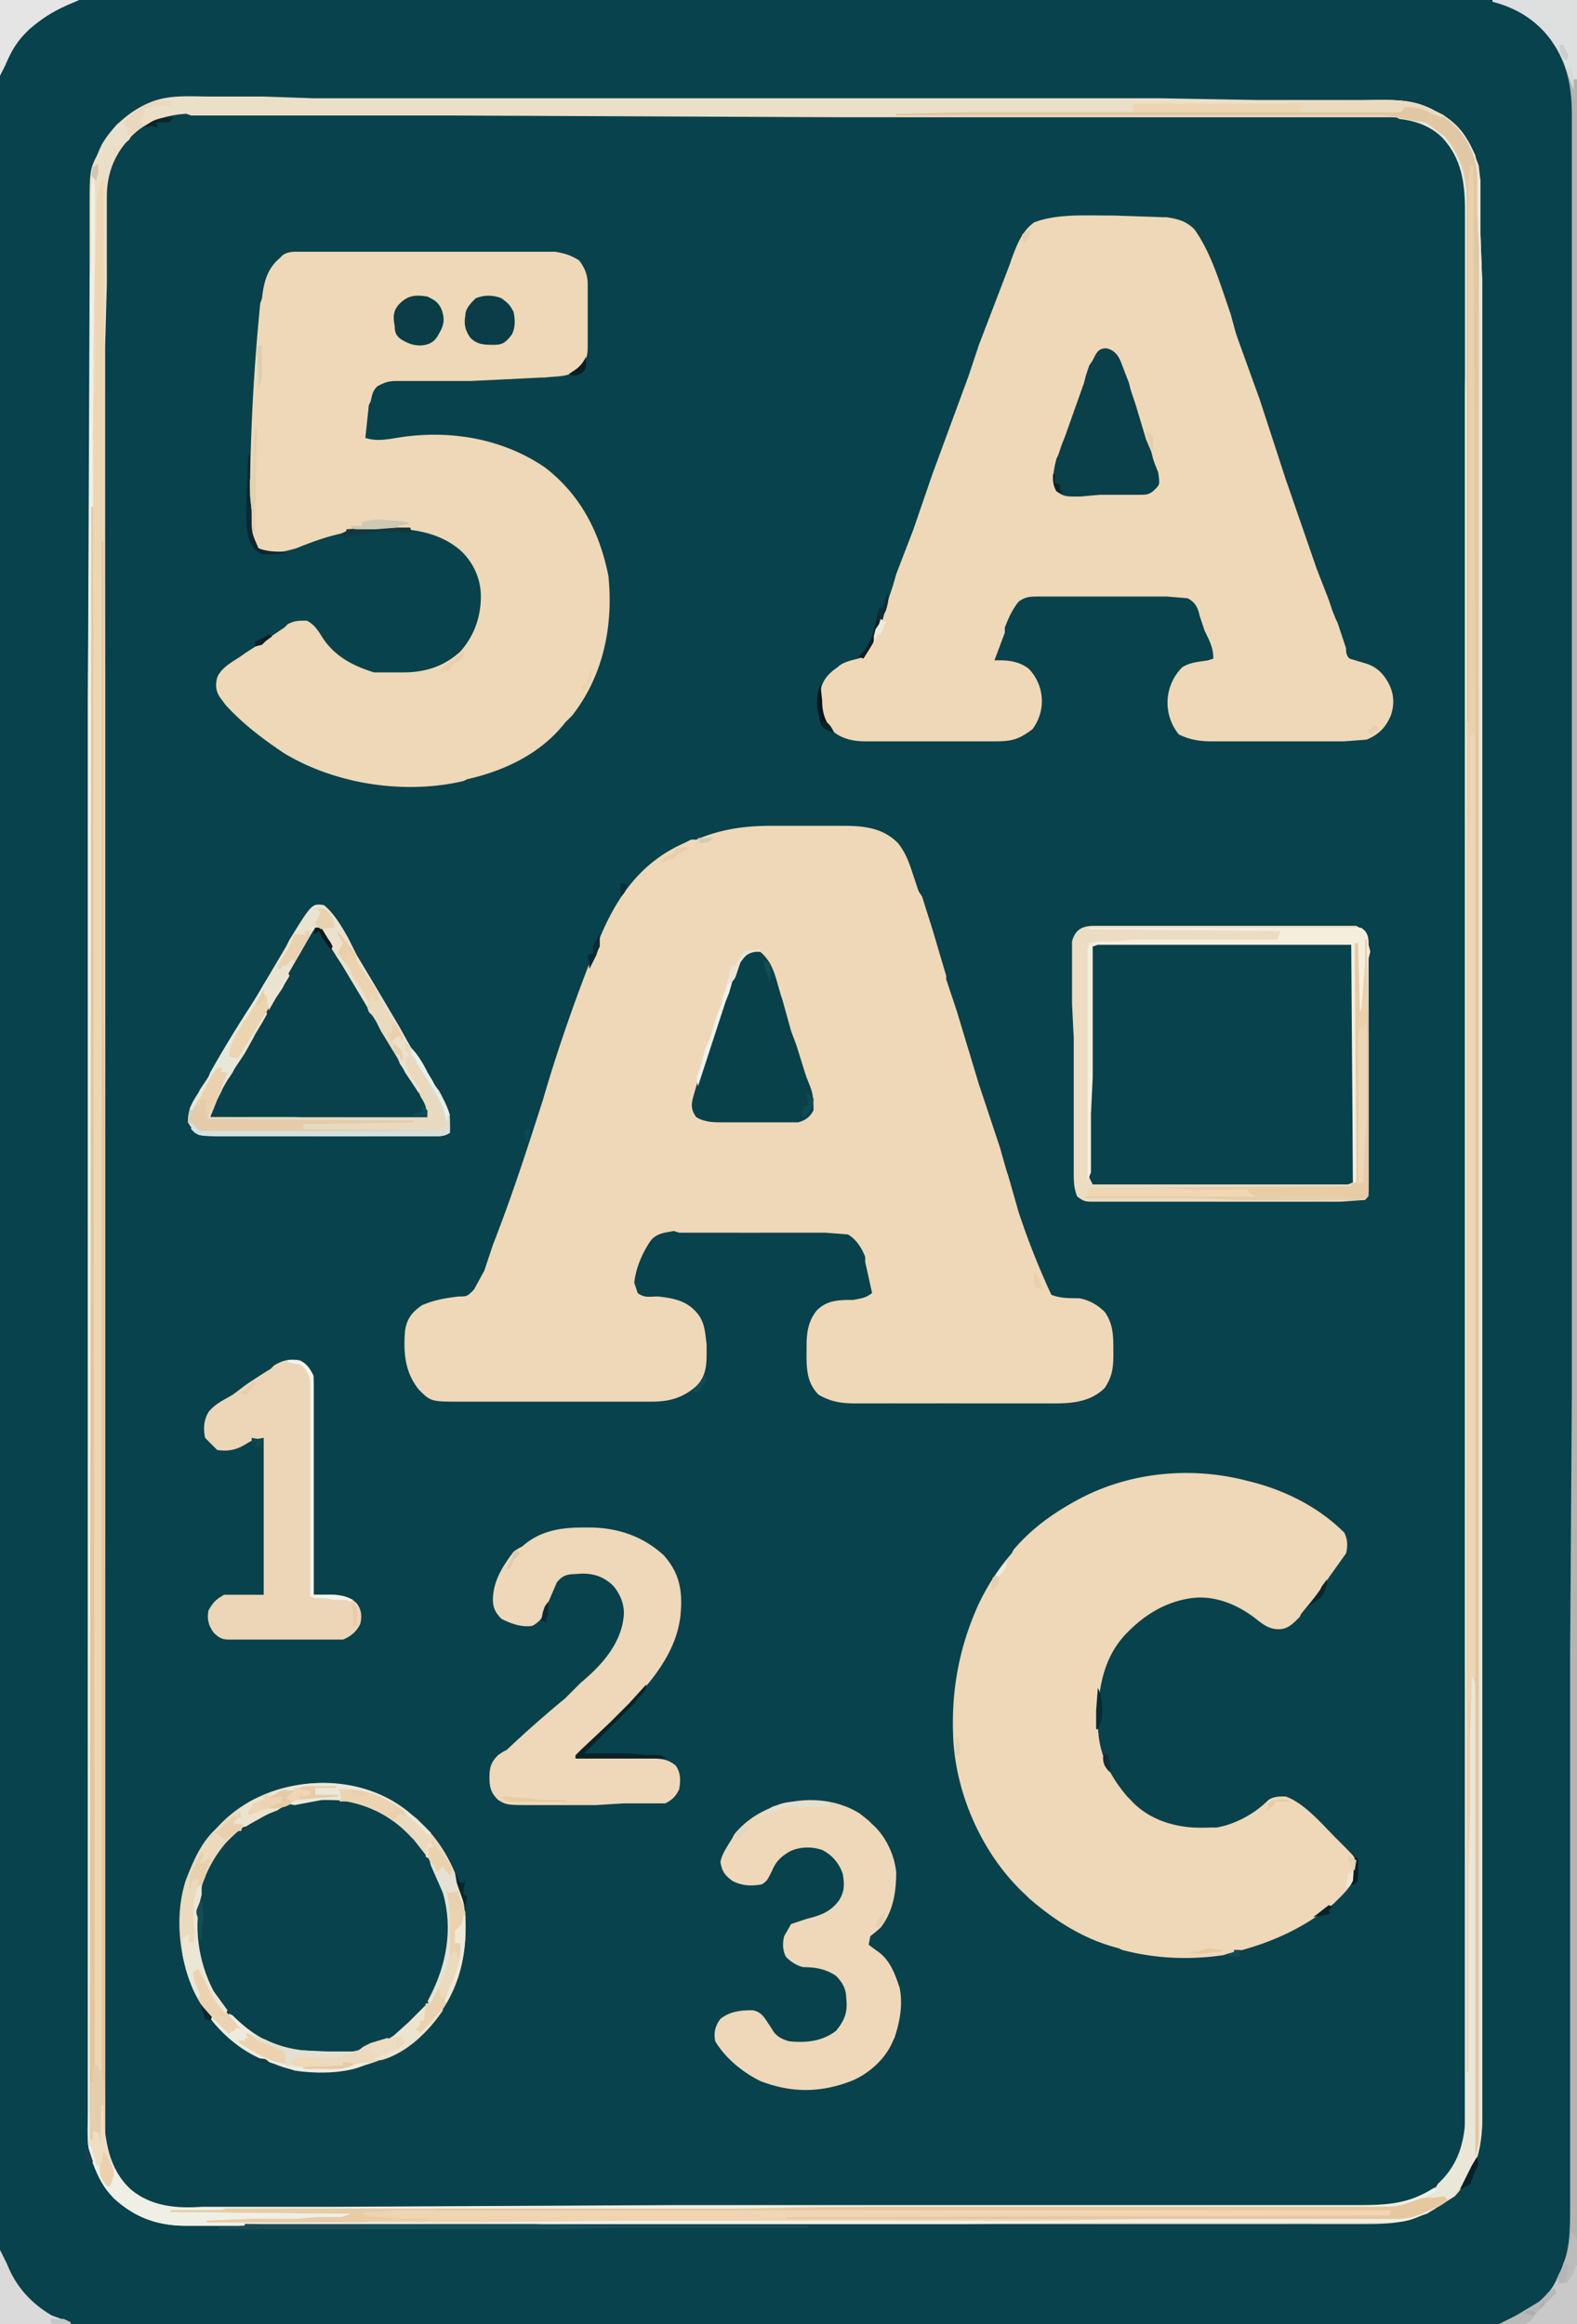 <svg xmlns="http://www.w3.org/2000/svg" width="915" height="1348"><g fill="#08424c"><path d="M0 0h915v1348H0V0z"/><path d="M0 0h915v1348H0V0zm71 70-2 2c-7 6-11 14-14 22l-1 2-1 14v21l-1 18v88l-1 178v605l-1 81v126c0 19 4 34 17 49 13 12 26 15 43 15h46l104-1h533c20 0 35-4 51-17 9-9 16-24 16-37V109c-1-13-6-27-15-37a65 65 0 0 0-45-14H661l-18-1H179l-29-1h-29c-20 0-34 1-50 14z"/></g><path d="M447 479h42c12 0 23 1 32 10 4 5 6 10 8 16l2 6 2 6 2 3 6 19 8 27v2l6 18 13 43 12 36 4 14 1 3 6 21a448 448 0 0 0 19 48c5 2 10 2 16 2 6 1 11 4 15 8 5 7 5 14 5 23v2c0 8-1 13-5 19-10 10-24 9-36 9h-14a4140 4140 0 0 0-9 0h-20a5357 5357 0 0 0-21 0h-18a2411 2411 0 0 0-11 0 1775 1775 0 0 1-12 0h-4c-8 0-14-1-21-5-8-8-7-18-7-29 0-7 1-14 6-20 6-6 13-6 21-6 5-1 7-1 11-4l-4-18v-3c-2-5-5-10-10-13l-13-1h-35a3397 3397 0 0 1-19 0h-31l-3-1c-5 1-9 1-13 5-5 7-9 16-10 25l2 6c4 3 7 2 12 2 8 1 15 2 21 8s6 12 7 20v3c0 8 0 15-6 21-8 7-16 9-26 9h-3a2538 2538 0 0 1-9 0h-98c-18 0-18 0-25-7-8-10-9-21-8-34 1-7 4-11 10-15 7-3 13-4 21-5 5 0 5 0 9-4l6-11 1-3 3-9 1-3c11-28 20-56 29-84 9-31 20-62 32-92l1-2c10-24 24-44 49-55l4-2h3c14-6 28-8 43-8zm197-354h2l29 1h2c6 1 11 2 16 7 10 14 15 32 21 49l3 11 1 3 13 36 15 46 18 52 7 18 2 6 2 5 1 2 2 6 1 3 2 6c0 2 0 4 2 6l10 3c6 2 10 6 13 12s3 12 1 18c-3 7-7 11-14 14l-13 1h-3a1108 1108 0 0 1-9 0h-6a2995 2995 0 0 1-13 0h-16a2888 2888 0 0 1-13 0 1361 1361 0 0 0-6 0h-11c-7 0-13-1-19-4a29 29 0 0 1 2-39c5-3 9-3 15-4l3-1c0-6-2-10-5-16l-3-9c-1-5-3-8-7-10l-12-1h-74c-5 0-8 0-12 3-4 5-6 10-8 15v3l-6 16h3c6 0 12 1 17 5a27 27 0 0 1 2 35c-8 6-12 7-22 7h-75c-8 0-15-2-20-7-6-6-7-12-6-20 0-7 4-12 10-16 3-3 8-4 12-5 3-1 4-2 6-5a76 76 0 0 0 2-5l1-3 1-3 2-4 4-10 4-12 2-7 10-26 11-32 21-57 6-18 18-47 1-3c3-8 6-16 13-21 13-5 29-4 44-4z" fill="#efd8b7"/><path d="M173 146h149c6 1 9 2 14 5 3 4 5 8 5 14v34c0 6 0 9-4 14-6 6-13 5-21 6h-2l-41 2h-43c-5 0-7 1-11 3-3 3-3 5-4 9l-1 2-2 19c6 2 12 1 18 0 30-5 61 0 86 17 21 16 32 38 37 63 3 29-3 58-21 81l-2 2-2 2c-14 18-35 28-57 33l-2 1c-34 8-74 2-104-16-12-8-24-17-34-28l-3-4c-3-4-3-8-2-12 3-7 11-10 16-14l17-11 6-4 2-2c4-2 6-2 11-2 4 2 6 5 8 8 7 12 18 18 31 22h17c12 0 23-3 33-12 8-9 12-20 12-32 0-10-4-19-11-26-12-11-29-14-45-13h-2c-18 0-32 4-49 11-7 2-15 4-21 1-4-3-5-6-6-10v-18a1206 1206 0 0 1 6-115l1-3c1-9 3-17 10-23l2-2c3-2 6-2 9-2z" fill="#eed8b7"/><path d="M123 56h30l29 1h491l56 1h74c10 0 20 1 29 6l2 1c13 6 19 18 24 31l1 9v31l1 27v1066c0 18-4 32-16 45l-16 10-3 1c-11 5-23 5-35 5h-24a5565 5565 0 0 0-24 0H258a5608 5608 0 0 0-106 1h-44c-17 0-30-5-42-16-5-6-9-12-12-20l-1-2c-3-9-2-19-2-29V408l1-141V121c0-23 0-23 6-34l1-3c7-12 19-22 32-26 10-3 21-2 32-2zM72 84c-7 9-10 19-10 30v51l-1 36v692l-1 126v216c0 14 5 24 14 34 9 8 21 12 33 12h85l200-1h397c18 0 33-1 47-14l2-2 2-3c7-8 10-18 10-28V225l1-31v-72c0-16-2-30-13-42-9-9-20-12-33-12H485l-224-1H111l-3-1c-15 1-27 6-36 18z" fill="#ecdfc7"/><path d="m720 858 4 1c21 5 41 15 56 30 2 4 2 8 1 12l-10 14-3 5-13 16-1 2c-4 4-7 7-12 7s-8-2-12-5c-11-9-25-15-39-13s-26 9-36 19l-2 2c-13 14-16 32-16 51 0 17 6 30 17 43l2 2c9 10 22 15 36 16a127 127 0 0 0 11 0h3c11-2 22-8 30-16 3-2 6-2 10-2 11 4 21 16 29 24l3 3c9 9 9 9 9 14 0 9-7 15-13 21-18 15-39 24-61 29l-3 1c-20 3-40 2-59-3l-2-1c-20-5-37-16-52-29l-2-2c-25-23-41-59-42-93-1-27 4-52 15-76l1-2c5-10 11-19 18-27l1-2c11-13 24-22 39-30l2-1c28-14 61-17 91-10z" fill="#eed8b7"/><path d="M638 547h144l3 1v136l-1 3H675a4853 4853 0 0 0-13 0h-12a887 887 0 0 0-4 0 818 818 0 0 1-6 0h-3c-3 0-3 0-5-2v-99l1-12v-23c0-3 1-4 5-4zm-407 511c15 13 28 31 29 51 1 22-2 42-17 60a77 77 0 0 1-55 23c-21-1-40-8-55-23a85 85 0 0 1-19-61 73 73 0 0 1 55-62l2-1c21-5 44 0 60 13z" fill="#08424c"/><path d="M811 61c8-1 14 1 21 4l3 1c11 5 16 13 21 24l3 15v31l1 27v1066c0 18-5 32-17 45-5 4-10 7-16 9l-2 1c-5 2-9 3-14 3H676l-75 1H365l-93 1H120v-1l26-1h26l12-1h14l6-2-105-1v-1l175-1h154l44-1h325c13 0 25-1 36-10l1-3 2-2c9-9 13-20 14-33V122c0-16-2-30-13-42-7-7-16-10-25-11l-2-1-7-1H520v-1l42-1h95l23-1h131l3-1-3-2z" fill="#eae7d9"/><path d="M339 886h3c16 0 31 5 43 16 9 10 11 20 10 33-2 28-25 49-44 68l-5 6-4 3-2 2c-4 4-4 4-6 4v2h42c7 0 11 0 16 4 3 4 3 9 2 14-2 4-4 6-8 8h-24l-16 1h-36c-16 0-16 0-21-3-4-4-5-7-5-13s1-9 5-13l3-2 2-1a668 668 0 0 1 34-30l9-9c12-10 24-23 25-40 0-6-2-11-6-16-6-6-13-8-22-7-5 0-8 1-11 5l-6 14c-2 6-3 8-8 11-6 1-12-1-18-4-3-3-5-6-5-11 0-11 6-20 12-28l3-2 2-1c10-9 22-11 35-11zm160 166 5 4 2 2c8 7 13 18 14 28 0 12-2 23-9 32a71 71 0 0 1-6 5l-1 5 4 3c8 5 11 13 14 22 2 10 0 20-3 29l-1 2c-4 10-14 19-24 23-18 7-35 7-53 0-10-5-20-13-26-23-1-5 0-9 3-13 5-4 11-5 18-5 3 0 6 2 8 5l4 6c2 4 6 6 10 7 10 1 19 0 27-6 5-6 7-11 6-19 0-6-3-10-6-13-6-4-12-5-19-5-4-1-7-3-10-6-2-4-2-8-1-12l4-7 9-3c8-2 14-4 19-11 3-5 3-9 2-15-2-6-6-11-12-14-6-2-13-2-19 1-5 3-8 6-10 11-3 6-3 6-6 8-6 1-11 1-17-2-4-3-6-5-7-11 1-5 4-9 7-14l1-2c17-21 51-26 73-12z" fill="#eed8b9"/><path d="M59 105h1l1 296v836c0 3 0 3-2 5l-1 1-2-5-2 3h-2l1-992h1v-18l1-4v-81l1-12v-15c0-5 1-9 3-14z" fill="#efd6b3"/><path d="M183 538c3 0 4 1 6 3l1 3 2 3 2 3 2 3 6 11 2 4 8 13 11 19 8 13 7 13 2 2 4 6c3 5 5 8 5 14l-3 1h-54l-23-1h-47c1-4 1-7 3-10l1-2 1-3 2-2c4-9 9-17 15-26l5-9 1-2 24-40 9-16z" fill="#08414b"/><path d="M811 61c11-1 22 3 31 10 9 8 15 20 15 32v19l1 21v1099l-2 9V977l-2-6-1 38v41l-1 34v118h-1V118c0-15-3-27-13-39l-8-6-3-2-12-2-5-1-7-1H520v-1l42-1h95l23-1h131l3-1-3-2z" fill="#ecd0aa"/><path d="M174 789c4 2 6 5 8 9v127h10c6 0 11 1 15 5 3 4 3 8 2 12-2 4-5 7-10 9h-66c-4 0-6-1-9-4-3-4-4-8-3-13 3-5 4-6 9-9h23v-91c-6 1-6 1-11 4s-10 4-16 3l-7-7c-1-5-1-10 2-15 4-5 9-7 14-10l8-6a322 322 0 0 1 14-9l2-2c5-3 9-4 15-3z" fill="#ecd6b7"/><path d="M635 537h152l5 3c2 3 2 5 2 8l1 4-1 4v135c0 3 0 3-2 5l-14 1h-3a3726 3726 0 0 1-9 0H634c-4 0-5 0-9-3-2-5-2-9-2-14v-78l-1-20v-36c2-7 6-9 13-9zm-2 12v28l-1 11v95l2 4h148l3-1V550l-1-3H675a4788 4788 0 0 1-12 0h-12a884 884 0 0 1-10 0h-3c-3 0-3 0-5 2z" fill="#ecdcc2"/><path d="M866 0h49v1348h-45l8-4 15-9 2-1c4-4 7-9 9-14l1-2c6-12 6-24 6-38V961l1-150V66c0-19-4-34-17-49-8-8-18-13-29-16V0z" fill="#b3b3b4"/><path d="m54 101 1 8v43l-1 51v469l-1 83v419l-1 67h2v-5l3 1 1 5 1-21h1v4c1 17 3 33 16 45 12 10 27 11 41 10h75l200-1h397c17 0 29-1 43-10l2 1-4 3-2 1c-11 7-22 7-34 7H468l-76 1H168l36 1 1 2c-4 2-7 2-11 2h-13l-12 1h-37 110l69-1h479c20 0 20 0 39-6l2-1 2 1-6 3-3 1c-7 4-13 4-20 4H647l-91 1H258l-106 1h-44c-17 0-30-5-42-16-6-6-9-12-12-20l-1-2c-3-9-2-19-2-29V408l1-245 1-15v-40l1-7z" fill="#f0efe5"/><path d="m237 1051 5 4 2 2c15 14 25 35 26 56 1 25-5 45-22 64a85 85 0 0 1-61 24c-10 1-19 0-28-4l-3-1c-20-7-35-23-44-42-8-19-11-43-4-64 4-10 8-20 16-28l2-2c28-31 79-34 111-9zm-106 18a71 71 0 0 0-17 51c2 20 8 39 23 53 18 15 39 20 62 18 19-3 36-11 48-27 4-6 8-13 10-20l1-3c6-20 3-41-7-60l-11-14-2-2a66 66 0 0 0-45-21c-25-1-45 7-62 25z" fill="#ebdabe"/><path d="m830 1275 8-1 2 2c-4 4-8 5-13 7l-2 1c-5 2-9 3-14 3H676l-75 1H365l-93 1H120v-1l26-1h26l12-1h14l6-2-105-1v-1l175-1h154l44-1h325c14 0 14 0 28-5l5-1z" fill="#efd4b1"/><path d="M441 552c6 5 8 11 10 18l2 7 1 3 5 18 3 8 5 16 1 3 2 5c2 5 2 9 2 14-2 4-5 6-9 7h-43c-6 0-11 0-16-3-3-4-3-7-2-11l4-14 2-5 10-32 1-2c12-34 12-34 22-32z" fill="#09414b"/><path d="M188 525c6 5 10 12 14 19l3 6 2 4 9 15 16 27a596 596 0 0 0 22 37l2 2c3 6 5 10 5 17v5c-3 2-5 2-9 2h-33a8773 8773 0 0 1-41 0h-20a4418 4418 0 0 0-11 0 2204 2204 0 0 1-11 0h-5c-7 0-12 0-18-2l-4-6c0-7 2-11 6-17l1-2 4-6 4-6a563 563 0 0 1 13-22l13-22 16-27 2-4c13-21 13-21 20-20zm-5 13-2 3-34 59-21 37-1 2c-2 3-3 5-3 9h49l23 1h52l3-1c0-7-4-12-7-18l-4-6-2-3-7-12-11-17-17-30-5-8-3-6-2-3-2-4-4-3h-2z" fill="#eae3d0"/><path d="M642 202c4 1 6 3 8 7l5 13 1 4 3 9 6 20 3 7 1 4 1 3 2 5c1 7 1 7-2 10s-5 3-9 3h-23l-11 1h-3c-5 0-7 0-11-3-3-5-2-9-1-15l1-4 1-2 2-6 2-5 11-31 1-4 2-6 2-3c2-4 3-7 8-7z" fill="#09404a"/><path d="M854 425c2 2 2 2 2 6v3l1 1v540l-3-4-1 16h-1V493l1-30v-35l1-3z" fill="#efd6b3"/><path d="M811 61c11-1 22 3 31 10 9 8 15 20 15 32v19l1 21v1099l-2 9V401l-1-305h-2l-1 9v314h-1V112c-1-13-4-23-13-33l-8-6-3-2-12-2-5-1-7-1H520v-1l42-1h95l23-1h131l3-1-3-2z" fill="#e1c8a5"/><path d="M53 294h1l1 904h2v3h2V314h1v269l1 83v571c0 3 0 3-2 5l-1 1-2-5-2 3h-2l1-947z" fill="#e2c69d"/><path d="M234 604c6 4 9 9 12 14l1 3 5 8 3 4c6 12 6 12 6 19v5c-3 2-5 2-9 2h-33a8773 8773 0 0 1-41 0h-20a4418 4418 0 0 0-11 0 2204 2204 0 0 1-11 0h-5c-16 0-16 0-20-4v-5l1 2 4 4a113 113 0 0 0 6 0h19v-1l34-1v-1l-48-1v-1l-7-2c1-5 2-9 5-13l2-3 1-3 1 2-3 6-4 10h126c-1-7-1-7-4-12l-2-5-7-11-1-5 1-2h2v-3h-2l-1-6z" fill="#e7dac0"/><path d="m809 1281-3 4 2 1H458a921 921 0 0 0-5 0 847 847 0 0 1-6 0h-3l-7-2v-2h149l50-1h173z" fill="#f0d6b2"/><path d="M632 538h155c3 0 3 0 5 2 2 3 2 4 2 8l1 4-1 4v135h-1l-1-115-1 9-2 8h-1v-46l-1 3v136h-2l-1-138H637l-3 1v76l-1 21v34l-2 5V551l1-4 6-1h9l11-1h83l2-5-111-1v-1z" fill="#f6eedd"/><path d="M792 545h1l1 58v91c-4 2-5 2-9 2h-66l-29-1h-60v-1l94-1v-2l-88-1v-1l148-1v-2h3l-1-139h2l1 40c4-7 2-19 3-27v-15z" fill="#e6cca7"/><path d="m830 1275 8-1 2 2c-4 4-8 5-13 7l-2 1c-5 2-9 3-15 3h-12a6951 6951 0 0 1-13 0H456v-1l350-1 1-3H252v-1h190l66-1h288c15 0 15 0 29-5h5z" fill="#e5c89f"/><path d="M866 0h49v46h-2v6l-4-11a59 59 0 0 0-43-40V0z" fill="#dedfdf"/><path d="M801 58h3c10 0 19 1 28 6l2 1 4 2-2 1-5-2c-5-3-10-4-16-4l-2 3h-14a2750 2750 0 0 0-5 0H658l-1-3 1-2h90v-1l53-1z" fill="#edd5b1"/><path d="m127 619 2 1-1 2h4l-7 15-2 4-1 2-2 6 120 1v1l-64 1v3l82 1v1H155l-12 1h-17c-10 0-10 0-13-3l-2-3-2-1 1-7h2l1-2 6-12 1-2 2-2 1-2 4-5z" fill="#e4cba9"/><path d="M0 0h46l-7 3c-9 4-15 8-22 14l-2 2C9 25 6 31 3 38l-3 6V0z" fill="#e5e5e5"/><path d="M291 173c4 3 5 4 7 8 1 5 1 9-1 13-3 4-5 6-10 6-6 0-10 0-14-4-3-4-4-8-3-13 0-4 3-7 6-10 5-2 10-2 15 0z" fill="#0a3d47"/><path d="M248 172c4 2 6 3 8 7 2 5 2 9-1 14-2 4-4 6-8 7-5 1-9 0-14-3-3-2-4-4-4-8-1-5-1-9 3-13 5-5 10-5 16-4z" fill="#0b3d47"/><path d="M914 1314h1v34h-45l8-4c11-4 20-12 26-22l2 2c4-1 4-2 6-6l1-2 1-2z" fill="#cac9ca"/><path d="m0 1305 4 8c5 13 14 23 26 30l11 4v1H0v-43z" fill="#dadada"/><path d="M196 540a521 521 0 0 0 19 30l1 2 9 14 3 6 2 2c3 6 5 10 5 16h2v3h-2c0 5 2 9 5 13l4 6-1 2-22-36-3-6-2-3-2-2-2-6c-1-4-4-8-6-11l-1-3-5-8-2-2-1-2-1-2 2-4 1-2-3-5v-2z" fill="#ecdabe"/><path d="m121 1167 12 12 3-1 1-3-5-5 1-2 2 1c9 9 19 16 32 19l2 1 23 1h14c-8 4-16 3-25 3h-6c-3 0-4 2-6 4 5 2 10 2 15 2h3l20-2 8-1c-11 7-31 7-44 5l-12-4-3-1c-13-5-25-14-33-24l-2-5z" fill="#eeebde"/><path d="M792 545h1v105l-1 11v4l-1 21-3 1v-87l2-15 2-25v-15z" fill="#efd6b4"/><path d="M142 1290h167l41 1h119v1H360l-32 1H127v-1l15-1v-1z" fill="#144f5b"/><path d="M214 1281h38v1h-23l-8 1h-7l-5 1c13 3 26 3 39 3v1h-34l-2 1h-92v-1l26-1h26l12-1h14l6-2-105-1v-1h29l3-1h83z" fill="#e8cca6"/><path d="M642 689h33l17 1h32l1 2 4 2h-98v-4c3-2 7-1 11-1z" fill="#f0d7b4"/><path d="M238 608c4 3 6 7 9 12l1 2 3 5 3 6c7 12 7 12 7 19v5c-3 2-5 2-9 2h-33a8773 8773 0 0 1-41 0h-20a4418 4418 0 0 0-11 0 2204 2204 0 0 1-11 0h-5c-16 0-16 0-20-4v-5l1 2 4 4h142l1-4v-2l-3-9-1-2-13-22-1-3-2-2-1-4z" fill="#d4e1e0"/><path d="M801 58h3c10 0 19 1 28 6l2 1 4 2-2 1-5-2c-5-3-10-4-16-4l-2 3h-59c2-3 2-3 5-4l-11-1v-1l53-1z" fill="#ebdabf"/><path d="M167 789c4 0 7 0 10 2 4 4 5 7 5 12v122h10c5 0 8 1 13 3l-2 1-2-1a82 82 0 0 0-5 0h-2l-6-1h-5l-3-1a85 85 0 0 1 0-5V806c0-7 0-7-3-12-2-2-3-3-6-3l-4-1v-1z" fill="#f1f5ef"/><path d="M55 1198h2v3h2c2 9 2 17 2 26v10c0 3-1 4-3 6l-2-5-2 3h-2v-33h2v-7l1-3z" fill="#e4ceae"/><path d="M195 1036v1h-12v4h13v1h-2l-8 1h-3c-7 1-13 2-19 5h-2l-13 5h-6l1-5 4-3 7-4 6-1 6-2c9-3 18-2 28-2z" fill="#edd4b2"/><path d="m115 1139 4 8c3 8 7 14 12 20l3 3a97 97 0 0 0 6 7l-3-1-1 2h-2l-1 2-9-9-2-2c-7-8-10-17-12-28l3 2 2-4z" fill="#ebd3b1"/><path d="m249 1078 5 5 1-2 4 1 2 4 1-2c5 9 7 16 7 26h-1l-2-10h-2v-2l-4 1 1 4c5 21-1 40-11 59l-2-1 1-2c10-19 14-40 8-61l-7-16-1-4z" fill="#e6e2d3"/><path d="m237 1051 13 12-1 2-2-2a76 76 0 0 0-50-25l1 5 2 1h-13l-16 3-6-1 18-5v-4c-5 0-10 0-15 2l-13 3c3-3 7-4 11-5l4-1c23-5 49 0 67 15z" fill="#eae8d9"/><path d="m155 568 1 2-3 6-2 3-1 2-3 5-11 17c-2 3-2 6-3 10l5-1 4-6 1-2 3-5 3-4 5-9 1 2a116 116 0 0 1-4 7l-3 5-1 2-5 9-2 3-4 6-1 2-2 3-4 5 3-8h-4l-1-1-3 1-2 5-5 9-2 2-3 6-2-1 10-16 2-5a713 713 0 0 1 29-47l1-2 1-2 2-3z" fill="#e9e7d9"/><path d="m153 574 4 7c-1 5-4 8-7 13l-1 2-3 5-8 13-5-1c0-6 2-10 6-16l2-4 2-2 6-10 1-2 3-5z" fill="#ecd4b1"/><path d="M117 1090v9c-5 18-2 39 7 56l8 11-1 2c-6-6-9-12-12-19l-4-7-3 2c0 4 2 7 3 11l1 2-1 2c-6-10-10-23-9-35l4-2-1 4 3 1v5l1-12c-2-10-1-21 4-30z" fill="#ebe7d7"/><path d="M196 540a403 403 0 0 0 21 32l1 2 1 2 1 4-3 1-1-5-2 6 1 3-2-1-1-3c-1-4-3-7-6-11l-1-3-5-8-2-2-1-2-1-2 2-4 1-2-3-5v-2z" fill="#ebd3b1"/><path d="M197 1038c14-1 26 4 37 12l2 3-5-1-2 4-2-1c-9-6-19-11-30-10l1-2a76 76 0 0 0-1-5z" fill="#ecd3b1"/><path d="M247 1163c1 4 0 5-1 9h-2l1 3-2 3c6-4 9-9 13-15l1 3c-8 12-21 25-36 29l-4-1 2-1c6-2 11-4 16-8l-2-4-6 1 10-9 10-10z" fill="#ede4cf"/><path d="m259 1096 1 2 6-1 1 5 1 2 1 3 1 2v9l-1 4v3h-1l-1-6-2 1-1 7 4-1v7l-2 6v-3l-2-5-3 4v-16c0-8 0-15-2-23z" fill="#ebd2af"/><path d="m143 1179 2 1 23 10-2 7c-10-1-19-7-27-12l-1-2 4 1v-2h3l-2-1v-2z" fill="#ecd2af"/><path d="M375 977c0 4-2 5-5 8l-1 2-18 18-4 4-8 8h26l10 1h8l4 2h-53v-2l3-3 17-16 6-6 4-4 1-1 10-11z" fill="#0a2227"/><path d="m127 619 2 1-1 2h4l-6 15-3 4-1 2-3 6v-7l1-4h-4v3h-2l6-12 1-2c2-3 3-6 6-8z" fill="#ebd1ae"/><path d="M193 535c4 3 5 8 7 13l-3 5 1 2 5 7 1 3 5 8 2 3 1 2 1 2 1 2-1 2-15-25-2-3-5-8-1-2-3-6 1-2 5-1v-2z" fill="#ebe1cc"/><path d="m73 68 2 1-3 3 3 6 4-2-3 3-1 2-7 6-2-3 1-1-2-1-2 4h-3v2l-4 11h-1c0-11 6-19 13-27l5-4z" fill="#ebe0ca"/><path d="m142 1290 68 1c-2 3-4 2-7 2h-76v-1l15-1v-1z" fill="#194a53"/><path d="M59 1221h1v4c0 9 1 18 4 27l1 4 1 3-5-7-2 6-1-2h-2l-1-4-1-2-1-5-2-1 1-3h2v-5l3 1 1 5 1-21z" fill="#f0dec3"/><path d="M912 1295c4 4 4 8 4 13-1 6-3 12-7 16l-5 1 3-12c3-6 4-12 5-18z" fill="#bdbcbd"/><path d="m146 1180 8 3c12 6 24 7 38 7h14c-8 4-16 3-25 3h-6c-3 0-4 2-6 4l6 1v1l-9-1v-2l-2-1h2l-1-5-6-3c-5-1-9-3-13-6v-1z" fill="#e3e0d1"/><path d="M441 551v1h-3c-5 1-6 3-9 7l-3 7-1 3-2 7-2 5-16 49c-1-4-1-6 1-10l1-3 1-4 1-4 3-7 3-10 4-11v-2l2-5 2-8 2-6h2l1-2c3-7 6-7 13-7z" fill="#eef2e9"/><path d="M254 1154h1l1 5 4-3c0 6-2 8-6 12l-5 6-3 3-2 2-3-2 2-1 1-4h2l1-10h3l1-2 3-6z" fill="#e9d2b0"/><path d="M99 59v2h-4l-11 2-1 6h-2l2 4-6 4-3 2v-3l-1-3-2-1c7-9 17-15 28-13z" fill="#e9d8be"/><path d="M177 540h3c-1 5-3 8-6 12l-2 4-1 2-2-2-1 2-2 2h-2l-1 2h-2c1-4 3-7 6-11l4-9h5l1 1v-3z" fill="#ead1af"/><path d="m902 1327 1 3-11 11-4 5c-4 3-7 3-11 2h-7l8-4c8-3 15-8 21-15l3-2z" fill="#b7b9b9"/><path d="m152 1042 2 1-2 1-2 1-3 1-3 5v2l14-5h6l-3 2-5 2-2 1-9 5c-3 2-3 2-7 1l-3-1 1-3 4-1-1-5 6-4 2-1 5-2z" fill="#ece3cf"/><path d="M144 264h1v23l1 9v3c0 10 0 10 4 19 5 2 10 2 15 2v1c-13 1-13 1-17-2-6-8-5-16-5-26v-3l1-26z" fill="#0c2831"/><path d="M232 601c3 3 3 5 3 9h2v3h-2c0 5 2 9 5 13l4 6-1 2-6-9-2-3-1-2-2-3-4-11-1-2v-2l5-1z" fill="#ede1cc"/><path d="M148 248h1l-1 61h-1l-1-10v-3a155 155 0 0 1-1-18h1l2-30z" fill="#e6d1ae"/><path d="m225 1182 1 2 4-1v5l-5 3-3 1h-6l-2-3-7 1 4-3 4-2 10-3z" fill="#ecdcc2"/><path d="M269 1111h1c1 19-2 34-11 51l-1-2 2-5c4-9 8-18 7-28h-3v-7l4-4 1-5z" fill="#efe9d9"/><path d="m250 1067 9 12 3 3v6c-3-2-4-3-5-6l-3 4-3-5-2-2-1-7 3-2-1-3z" fill="#ead2af"/><path d="M215 306h23l1 3h-2c-19-1-19-1-37 3l-3-2 4-2v-1l14-1z" fill="#103841"/><path d="m117 1074 1 2-2 5 7-4-3 7-1 5-2 4-2 1v-4h-3l-2 6v-8l2-4 1-2 4-8z" fill="#e9d0ad"/><path d="M792 545h1v47l-2 5-3-1v-4l1-3 1-4 2-25v-15z" fill="#ebd0ac"/><path d="M464 1045h17l1 3h-17l-2 2v-2c-7-1-13 2-20 5l-5 2 10-7 3-1c5-2 9-2 13-2z" fill="#e4e0d0"/><path d="m139 1051 1 3h-2l1-3zm-3 2 2 2-2 1v2h5l-1 4h-2l-7 5-2-1-4-3 11-10z" fill="#e9d1af"/><path d="M238 608c4 3 6 7 9 12l1 2 3 5 3 6c7 12 7 12 7 19v5l-3 1 1-2c2-13-10-28-17-39l-1-3-2-2-1-4z" fill="#e8f0eb"/><path d="M183 527h5c4 3 6 6 6 11l-8 1-3-3 3-7-3-2z" fill="#e9d2af"/><path d="M181 1036h14v1h-12v4h13v1l-25 2 3-1-1-4 3 1-1 2 5-1v-2l-8-1c3-2 5-2 9-2z" fill="#e8cca8"/><path d="M60 1248c6 9 6 9 6 14l-2 6h-2l-3-4-1-3v-5l1-2 1-6z" fill="#ebd1ae"/><path d="M227 302h3l7 1v1l-6 1v1l-13 1h-10c-3 0-3 0-5-2h7v-2c6-2 11-2 17-1z" fill="#cfc8b3"/><path d="m177 1193 3 1h2v2l1 2 3 1c-12 0-12 0-17-2l1-3 7-1z" fill="#f1d8b6"/><path d="M515 344c1 4 0 6-1 10l-1 2-1 4-3 6-1 4-2 4-5 8-3-1 2-2c3-3 4-6 6-10l1-3 3-13h2l3-9z" fill="#101e22"/><path d="M789 694c-4 2-7 2-11 2h-2l-34-1v-1h47z" fill="#eacfaa"/><path d="m167 564 1 2-3 5-1 2-2 3-2 3-4 7-1-5c0-3 0-3-2-5l2-3h2v2l4-1 3-5 2-3 1-2z" fill="#ede5d2"/><path d="m171 1037 9 2v2l-5 1-1-2v3c-3 2-4 2-7 2l-2-1 1-4 5-1v-2z" fill="#f0d6b4"/><path d="m888 1343-3 5h-15l8-4 2-1h8z" fill="#bababa"/><path d="m196 540 8 10 2 3 1 3-1 2-4-6-2 6-4-5 2-4 1-2-3-5v-2z" fill="#eacfab"/><path d="M637 979c3 6 3 13 2 19l-2 5h-1v-11l1-13z" fill="#092b33"/><path d="m171 1039-2 1-3 3 4 2c-3 3-5 3-9 4h-5c4-3 4-3 7-3l1-4-8 1 6-4 3-1 6 1z" fill="#e5cca8"/><path d="M152 200v19l-2 6-1-24 3-1z" fill="#ddceb1"/><path d="M441 551v1h-3c-4 1-6 2-8 5l-3 9c-1 3-3 4-5 5l1-4v-3l2-4h2l1-2c3-7 6-7 13-7z" fill="#eae6d5"/><path d="m476 397 1 9c0 8 2 13 7 19-7-3-7-3-8-6-2-8-3-14 0-22z" fill="#05171d"/><path d="m108 1122 2 1-1 3 3 1-3 9v5c-4-4-3-10-3-15l2-4z" fill="#f0e5d0"/><path d="M291 1042h3l11 1h2l6 1h15v1h-28c-6 0-6 0-8-2l-1-1z" fill="#e9cca2"/><path d="M228 594c3 2 4 5 6 8l-1 2-1-3c-3 1-3 1-5 4l-2-6h2l1-5z" fill="#ead0af"/><path d="M348 542v7l-1 2-1 3-1 2-3 6-1-8 3-1v-4l3-6 1-1z" fill="#0c2931"/><path d="m259 1096 1 2 6-1 1 8-4-2-2 4-2-11z" fill="#e9d0ae"/><path d="m264 1086 3 6h2l1-2-1 6v3l2 1-1 6-4-11-1-3-1-6z" fill="#09252c"/><path d="M770 916c0 4-1 7-3 10l-8 6 7-10 1-2 3-4z" fill="#09272e"/><path d="m468 634 4 3c0 5-2 7-5 11l-2-1 1-5 3-1-1-7z" fill="#0f4956"/><path d="M857 1251c1 4 1 5-1 8l-3 8-6 3 6-12 1-2 3-5z" fill="#082129"/><path d="m117 1100 1 9v6l-1 3v7h-1l-1-9v-3l-1-3v-2l2-5 1-3z" fill="#134b57"/><path d="m199 1196 7 1c-6 4-14 3-21 3h-9v-1l23-1v-2z" fill="#e3caa8"/><path d="M515 344c1 4 0 6-1 10l-1 2-2 5-2-1 1-7h2l3-9z" fill="#0e2c34"/><path d="m101 68-3 3h-7v3l-3-1-4 1c4-5 10-6 17-6zm-14 6 2 1z" fill="#0c242a"/><path d="m397 491 3 1-2 1-2 1-2 1-3 3-4 1-2 1h-2c3-3 4-4 8-5l1-3h3l2-1z" fill="#e7cfac"/><path d="m511 359 3 2-3 7h-2l-2 6v-5l1-4 2-3 1-3z" fill="#edeadb"/><path d="m908 1312 2 3-1 5-1 2-1 2h-3l4-12z" fill="#b4b5b5"/><path d="M786 1080h1c0 6-1 9-4 14l-2 1 1-8 4-2v-5z" fill="#ece6d6"/><path d="M269 378c0 3 0 3-2 5l-4 2-2 4h-6l6-5 2-1 2-2 4-3z" fill="#ebcfab"/><path d="m183 538 4 1 3 5 2 3 1 2-1 2-5-7-1-2-1-2-3 2 1-4z" fill="#091b20"/><path d="m51 1245 3 9-3 1-2-7 2-3z" fill="#183f4a"/><path d="M229 1048c4 1 5 2 7 5l-5-1-2 4-4-4 5-1-1-3z" fill="#ead0ac"/><path d="m245 624 4 5-4 4-2-5 2-4z" fill="#efd8b6"/><path d="M909 39h3l1 8v5l-3-9-1-2v-2z" fill="#d8d9d8"/><path d="m771 1105 2 1-2 2 1 2-10 2 9-7z" fill="#07232a"/><path d="m431 1059 4 1-7 7-1-4 4-4z" fill="#e1d7c1"/><path d="M340 207v6c-1 3-3 4-7 5l-3-1 3-2c3-2 5-4 7-8z" fill="#071f24"/><path d="m37 1345 2 1 2 1v1H30l-1-3h8z" fill="#c4c8c9"/><path d="m786 1077 2 1v10c0 3 0 3-2 5h-2l1-2 1-14z" fill="#081e25"/><path d="M584 905c0 4-1 6-4 9l-2 2c0-4 1-4 3-7l2-2 1-2z" fill="#f0ecdc"/><path d="M748 1044v1h-8l-1 2-4 4 1-5c4-3 8-2 12-2z" fill="#e7cca6"/><path d="M204 1038c8 1 8 1 10 3-4 1-6 1-10-1v-2zm0 3 3 1h-3v-1z" fill="#ebcfac"/><path d="M600 738c3 3 4 6 5 10l-4-1c-2-3-1-6-1-9z" fill="#ebcfaa"/><path d="M113 641v6l-1 2v2h-3l1-7h2l1-3z" fill="#dacfb4"/><path d="m701 1130 8 1v1l-12 1h-6v-1h4l3-1 3-1z" fill="#e4cba3"/><path d="m641 1017 2 1 1 5v5c-3-3-4-5-4-9l1-2z" fill="#0d2f38"/><path d="M318 929v8l-1 2v2l-3-1 1-5 1-3 2-3z" fill="#0c2930"/><path d="m228 605 5 4 1 6-2-1v-2l-3-1-1-6z" fill="#e5d0b1"/><path d="M896 1334v3l-4 3 4-6zm-10 6 5 1-1 2-6-1 2-2z" fill="#acadad"/><path d="m116 1162 7 8-1 2-3-1-3-9z" fill="#0a272f"/><path d="M611 275h1v5l3 1v3l2 2-4-1c-2-4-2-6-2-10z" fill="#0b2327"/><path d="m299 899 3 2-4 4-2 5h-2l4-9 1-2z" fill="#deccac"/><path d="m443 557 4 2v11l-2-5-1-3-1-5z" fill="#174b56"/><path d="M343 388v5l-1 3-2 3-1 2-2-3 3-1 2-5v-2l1-2z" fill="#ebd0ac"/><path d="M555 1007c2 4 2 6 2 11h-3l1-11z" fill="#ded1b7"/><path d="m146 834 6 1-1 4-3 1v-3l-2-1v-2z" fill="#0f4753"/><path d="m146 801 3 1-6 7-4-1 2-1 2-1 1-2 2-1v-2z" fill="#e6cfaf"/><path d="m409 797 1 3c-2 3-3 6-6 8l-2-1 1-2 2-2 2-2 2-4z" fill="#0d4b57"/><path d="M716 1131h4l-1 4h-5l-2-1 4-2v-1z" fill="#134b54"/><path d="m204 930 3 2v11l-2 1v-7l-1-7z" fill="#e9cca6"/><path d="M260 646h1v11l-3 1 2-12z" fill="#dde0d2"/><path d="m243 619 1 3-1 2-4-1-1-3 5-1z" fill="#efd7b7"/><path d="M153 574v6l-5 4 5-10z" fill="#e7cea9"/><path d="m360 512 4 1c-1 3-1 5-4 7v-8z" fill="#08303a"/><path d="M414 486c-3 3-4 3-8 3l-1-3h9z" fill="#d3cbb3"/><path d="m156 368 2 1-4 3-2 2-4 1v-3l3-1 5-3z" fill="#0c1f27"/><path d="M57 95v6l-1 2v2l-3-3 1-5 3-2z" fill="#d1c7b0"/><path d="M513 1109v5l-3 4h-2l1-4 2-2 2-3z" fill="#e3d0af"/><path d="m249 1068 3 3-4 1 1 6-2-1c0-6 0-6 2-9z" fill="#f2dfc5"/><path d="M307 654c1 4 0 5-1 9l-2-6 3-3z" fill="#0d4a56"/><path d="m665 250 4 3v8c-2-2-2-3-3-7l-1-2v-2z" fill="#e8cdac"/><path d="M598 133c0 4-2 6-4 9l-1-6 5-3z" fill="#e6cfad"/><path d="M148 1194c6 0 6 0 8 2l1 1-8-1-1-2z" fill="#11393f"/><path d="m782 1076 5 3-1 6c-3-3-3-5-4-9z" fill="#e3d1b3"/><path d="m579 914 1 2c-2 5-2 5-5 6l1-7 3-1z" fill="#e5d0ae"/><path d="m245 641 3 3v3h-8v-1l5-1v-4z" fill="#0a4c58"/><path d="m798 420 2 3-4 3-2-1c1-3 1-3 4-5z" fill="#e9cfac"/><path d="M477 418c4 1 5 3 7 7a57 57 0 0 1-7-4v-3z" fill="#09242a"/><path d="M905 26h2l3 6-1 3c-3-2-3-3-4-6v-3z" fill="#cecdcd"/></svg>